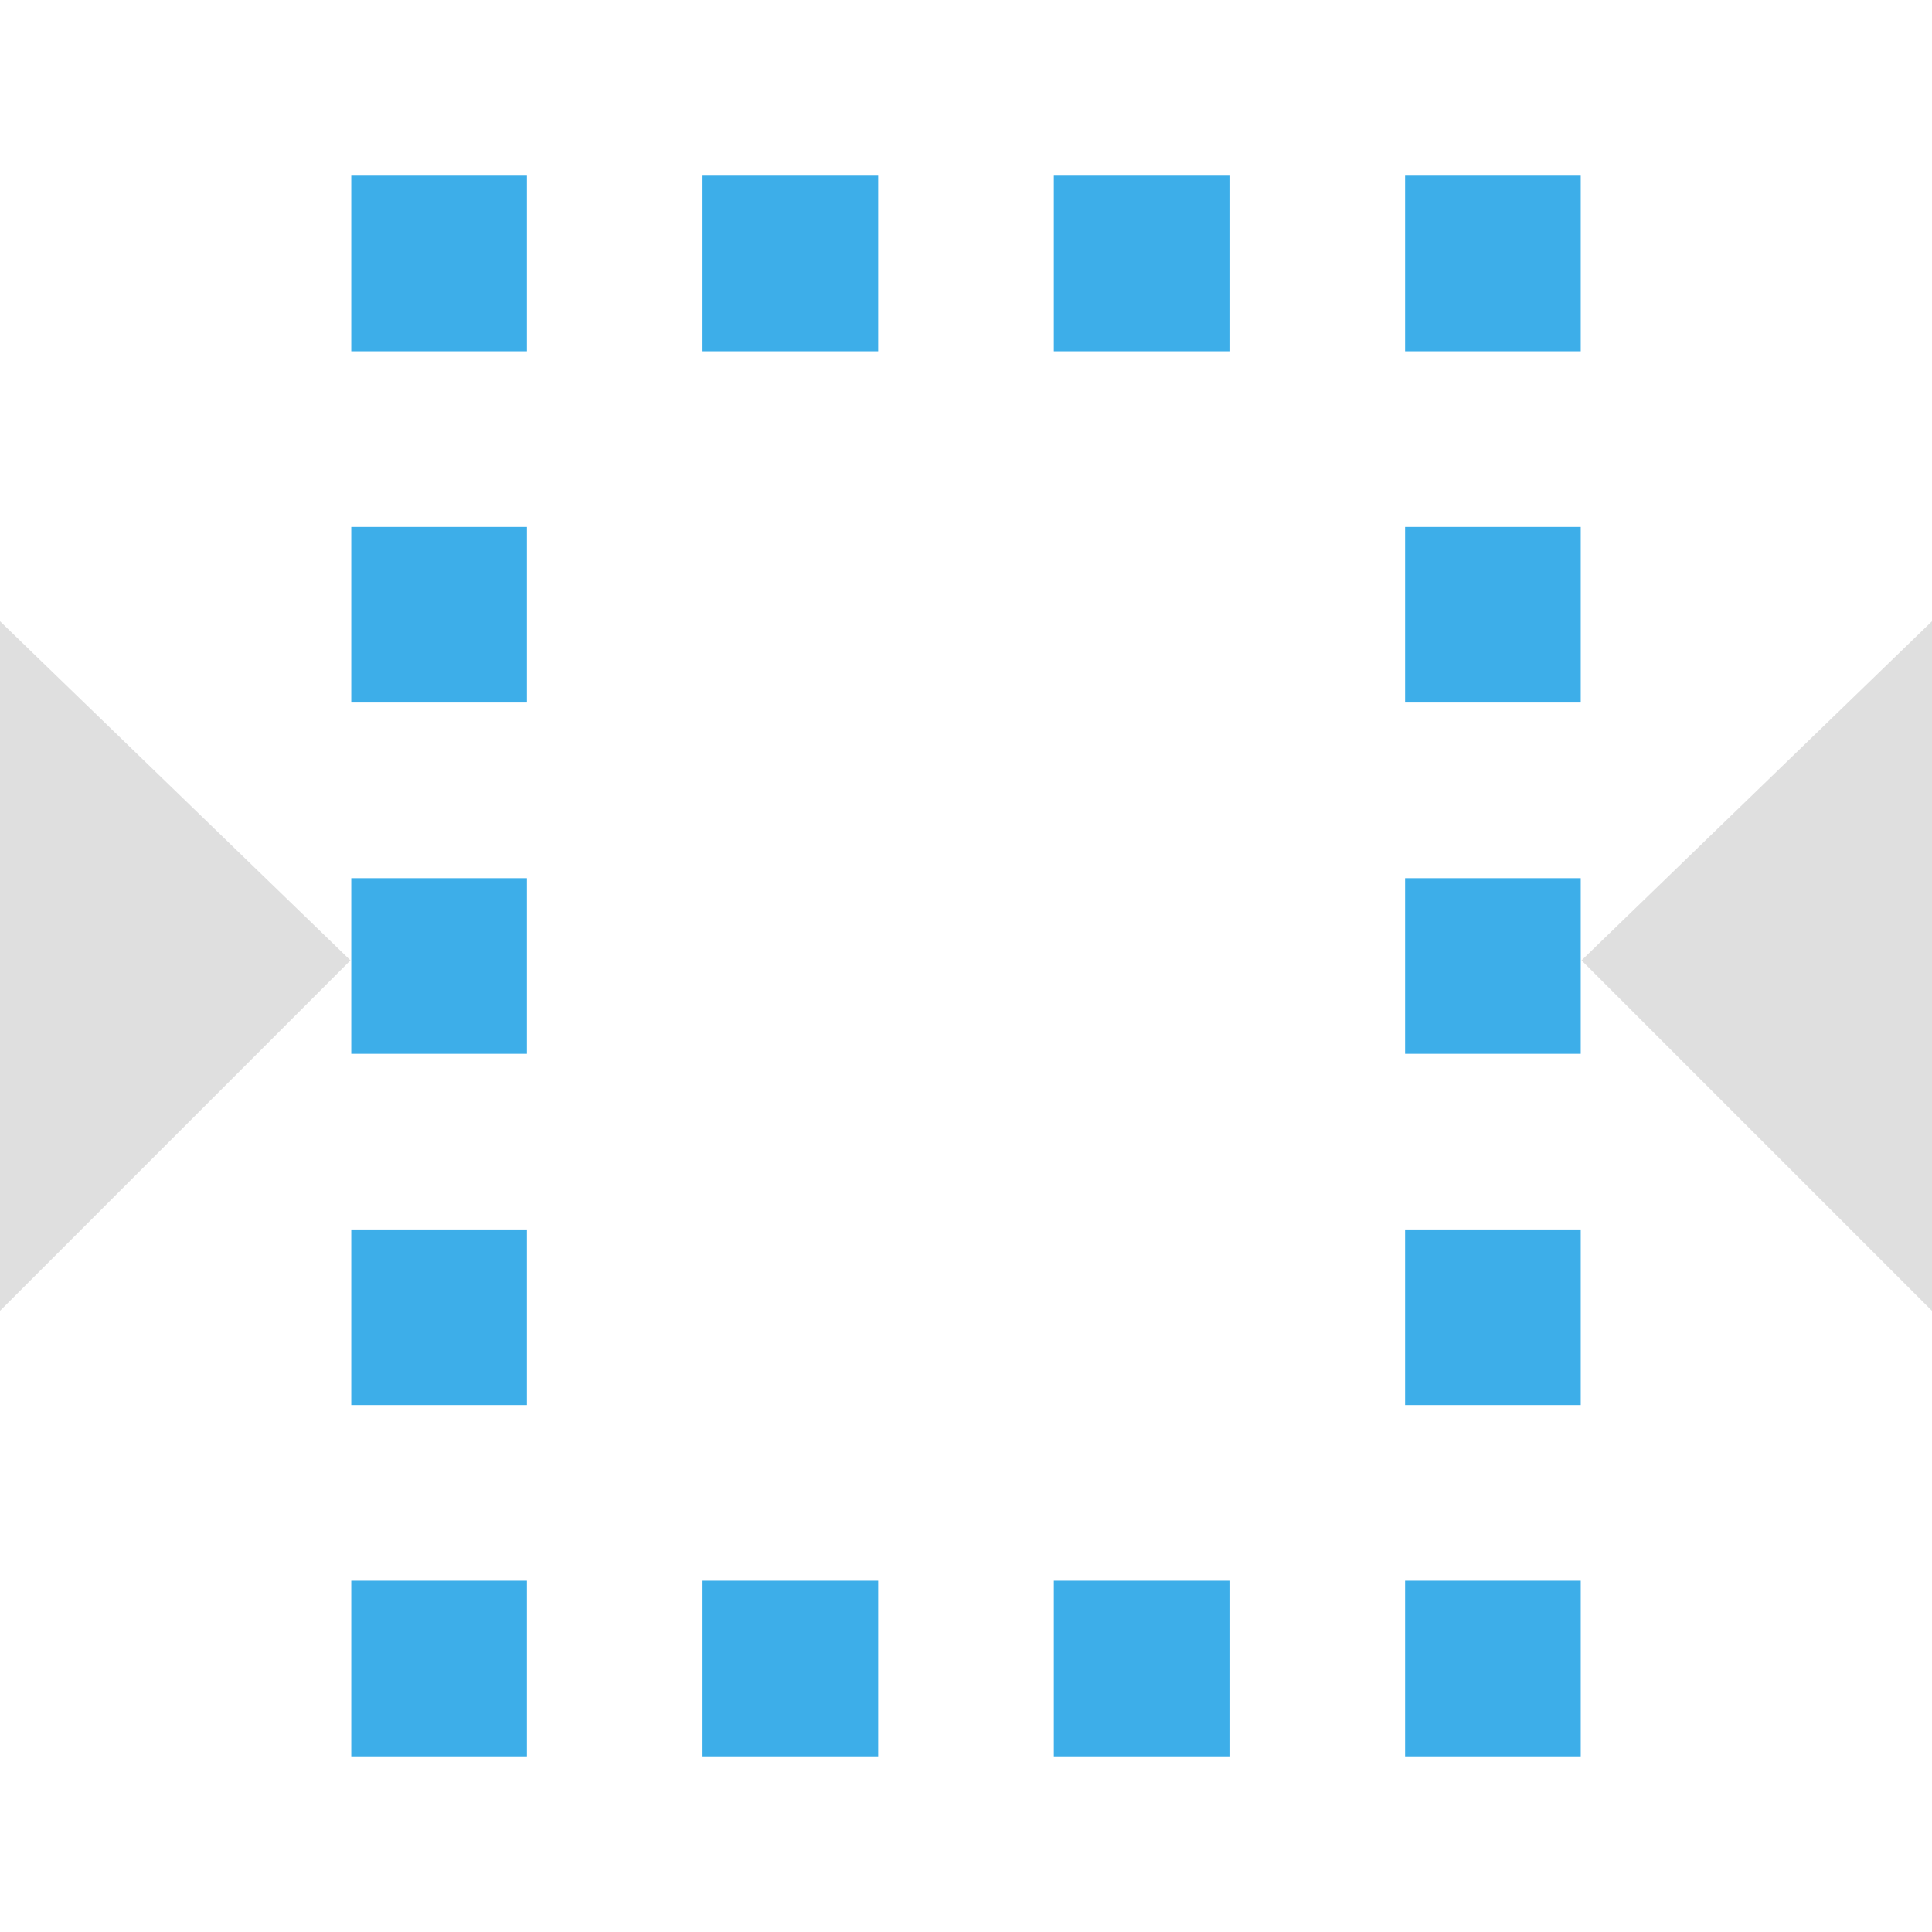 <svg width="22" height="22" version="1.1" xmlns="http://www.w3.org/2000/svg">
 <path d="m0 7.074v7.853l3.991-3.991z" color="#000000" fill="#dfdfdf" stroke-width=".4"/>
 <path d="m22 7.074v7.853l-3.991-3.991z" color="#000000" fill="#dfdfdf" stroke-width=".4"/>
 <path d="m4 2v2h2v-2h-2zm4 0v2h2v-2h-2zm4 0v2h2v-2h-2zm4 0v2h2v-2h-2zm-12 4v2h2v-2h-2zm12 0v2h2v-2h-2zm-12 4v2h2v-2h-2zm12 0v2h2v-2h-2zm-12 4v2h2v-2h-2zm12 0v2h2v-2h-2zm-12 4v2h2v-2h-2zm4 0v2h2v-2h-2zm4 0v2h2v-2h-2zm4 0v2h2v-2h-2z" fill="#3daee9" stroke-linecap="round" stroke-linejoin="round" stroke-width="2"/>
</svg>
